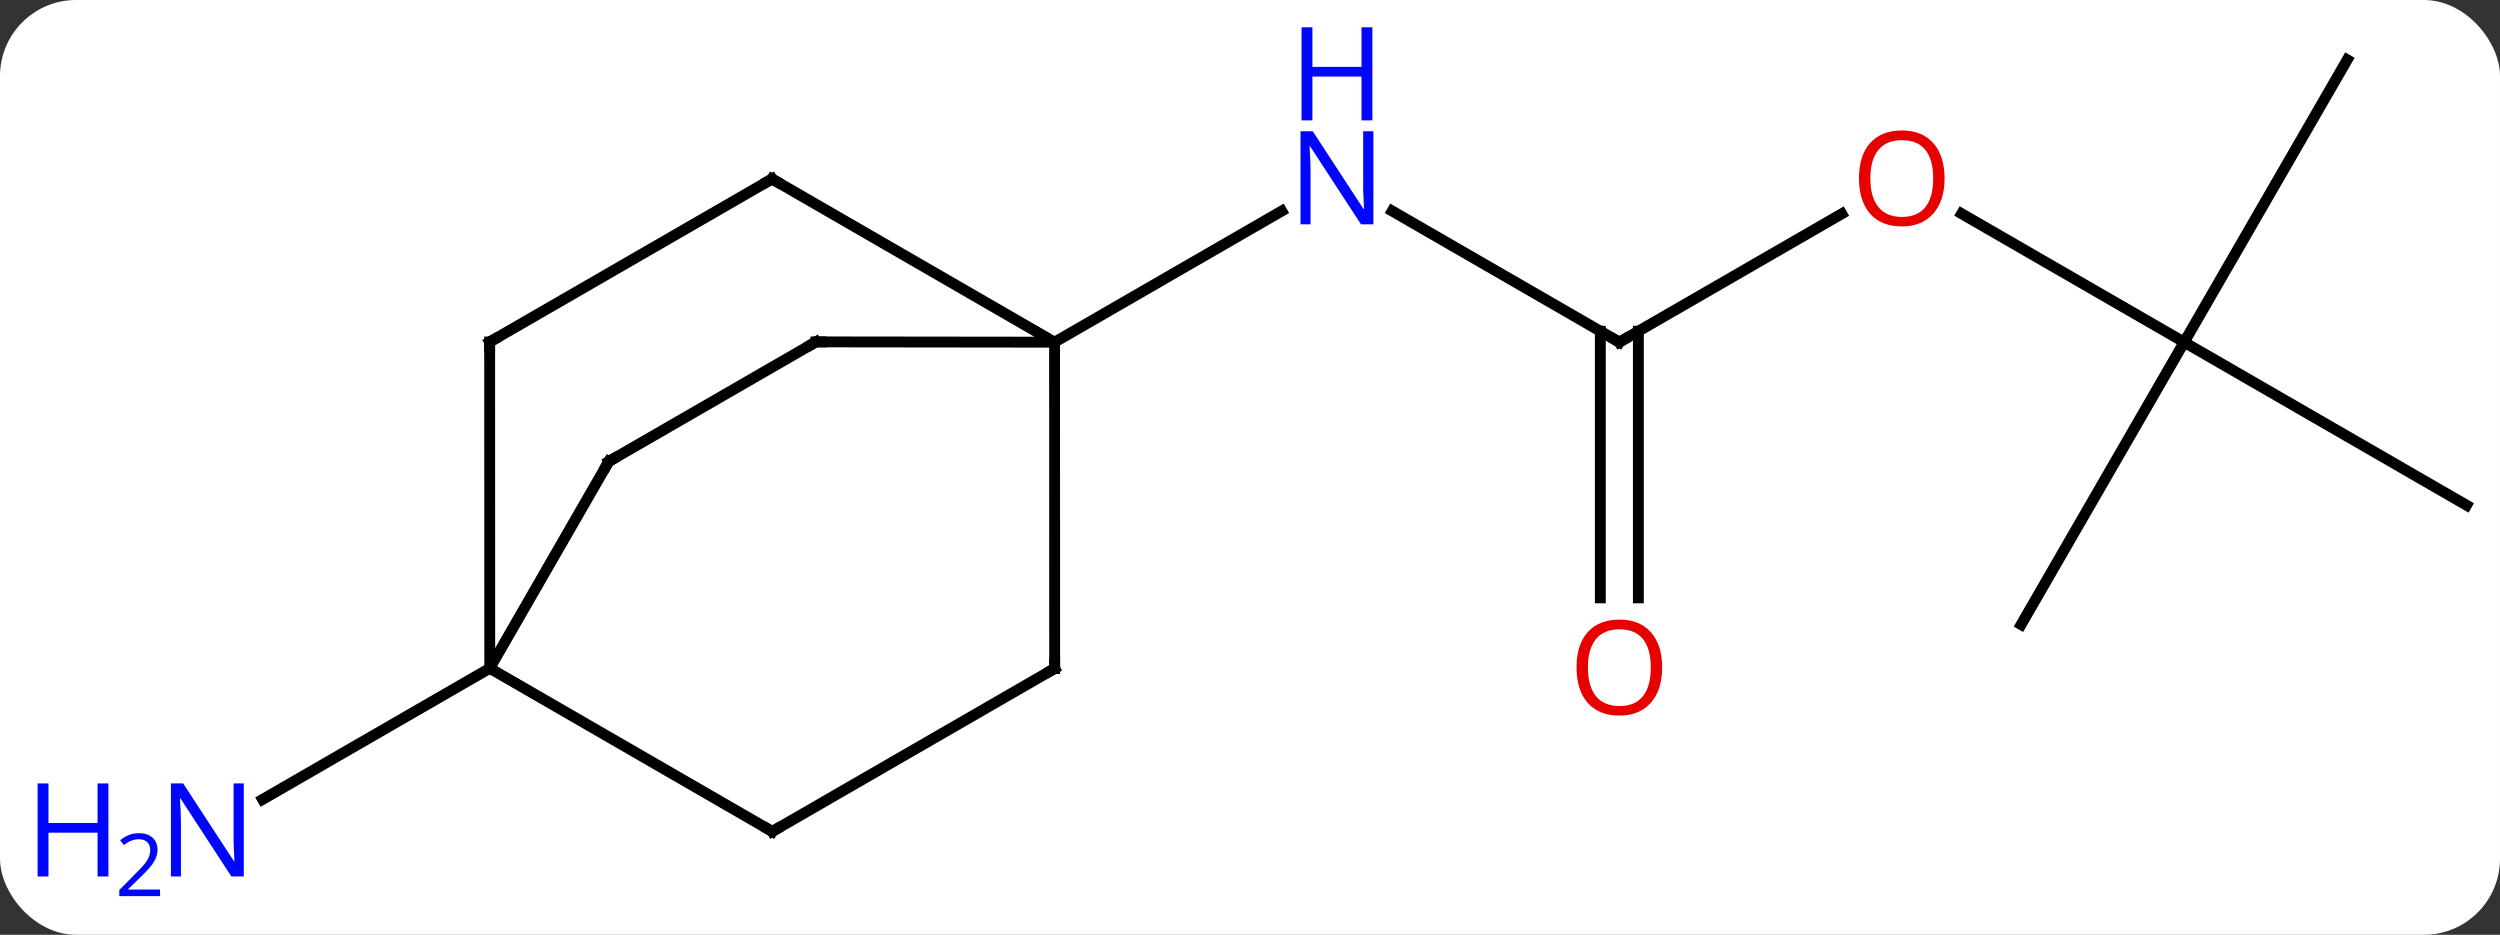 <svg width="230" viewBox="0 0 230 86" style="fill-opacity:1; color-rendering:auto; color-interpolation:auto; text-rendering:auto; stroke:black; stroke-linecap:square; stroke-miterlimit:10; shape-rendering:auto; stroke-opacity:1; fill:black; stroke-dasharray:none; font-weight:normal; stroke-width:1; font-family:'Open Sans'; font-style:normal; stroke-linejoin:miter; font-size:12; stroke-dashoffset:0; image-rendering:auto;" height="86" class="cas-substance-image" xmlns:xlink="http://www.w3.org/1999/xlink" xmlns="http://www.w3.org/2000/svg"><rect x="0" y="0" width="230" height="86" fill="#333333" stroke="none"/><svg class="cas-substance-single-component"><rect y="0" x="0" width="230" stroke="none" ry="7" rx="7" height="86" fill="white" class="cas-substance-group"/><svg y="0" x="0" width="230" viewBox="0 0 230 86" style="fill:black;" height="86" class="cas-substance-single-component-image"><svg><g><g transform="translate(123,41)" style="text-rendering:geometricPrecision; color-rendering:optimizeQuality; color-interpolation:linearRGB; stroke-linecap:butt; image-rendering:optimizeQuality;"><line y2="-9.519" y1="-21.584" x2="25.98" x1="5.084" style="fill:none;"/><line y2="-9.519" y1="-21.584" x2="-25.98" x1="-5.084" style="fill:none;"/><line y2="-21.33" y1="-9.519" x2="46.44" x1="25.98" style="fill:none;"/><line y2="14.004" y1="-10.529" x2="24.23" x1="24.23" style="fill:none;"/><line y2="14.004" y1="-10.529" x2="27.73" x1="27.73" style="fill:none;"/><line y2="-9.519" y1="-21.34" x2="77.943" x1="57.468" style="fill:none;"/><line y2="-35.499" y1="-9.519" x2="92.943" x1="77.943" style="fill:none;"/><line y2="5.481" y1="-9.519" x2="103.923" x1="77.943" style="fill:none;"/><line y2="16.461" y1="-9.519" x2="62.943" x1="77.943" style="fill:none;"/><line y2="20.481" y1="32.546" x2="-77.943" x1="-98.839" style="fill:none;"/><line y2="20.499" y1="-9.519" x2="-25.971" x1="-25.98" style="fill:none;"/><line y2="-24.537" y1="-9.519" x2="-51.972" x1="-25.98" style="fill:none;"/><line y2="-9.546" y1="-9.519" x2="-47.934" x1="-25.98" style="fill:none;"/><line y2="35.499" y1="20.499" x2="-51.951" x1="-25.971" style="fill:none;"/><line y2="-9.537" y1="-24.537" x2="-77.952" x1="-51.972" style="fill:none;"/><line y2="1.455" y1="-9.546" x2="-66.99" x1="-47.934" style="fill:none;"/><line y2="20.481" y1="35.499" x2="-77.943" x1="-51.951" style="fill:none;"/><line y2="20.481" y1="-9.537" x2="-77.943" x1="-77.952" style="fill:none;"/><line y2="20.481" y1="1.455" x2="-77.943" x1="-66.99" style="fill:none;"/></g><g transform="translate(123,41)" style="fill:rgb(0,5,255); text-rendering:geometricPrecision; color-rendering:optimizeQuality; image-rendering:optimizeQuality; font-family:'Open Sans'; stroke:rgb(0,5,255); color-interpolation:linearRGB;"><path style="stroke:none;" d="M3.352 -20.363 L2.211 -20.363 L-2.477 -27.55 L-2.523 -27.55 Q-2.43 -26.285 -2.43 -25.238 L-2.43 -20.363 L-3.352 -20.363 L-3.352 -28.925 L-2.227 -28.925 L2.445 -21.769 L2.492 -21.769 Q2.492 -21.925 2.445 -22.785 Q2.398 -23.644 2.414 -24.019 L2.414 -28.925 L3.352 -28.925 L3.352 -20.363 Z"/><path style="stroke:none;" d="M3.258 -29.925 L2.258 -29.925 L2.258 -33.956 L-2.258 -33.956 L-2.258 -29.925 L-3.258 -29.925 L-3.258 -38.488 L-2.258 -38.488 L-2.258 -34.847 L2.258 -34.847 L2.258 -38.488 L3.258 -38.488 L3.258 -29.925 Z"/></g><g transform="translate(123,41)" style="stroke-linecap:butt; text-rendering:geometricPrecision; color-rendering:optimizeQuality; image-rendering:optimizeQuality; font-family:'Open Sans'; color-interpolation:linearRGB; stroke-miterlimit:5;"><path style="fill:none;" d="M25.547 -9.769 L25.98 -9.519 L26.413 -9.769"/><path style="fill:rgb(230,0,0); stroke:none;" d="M55.901 -24.589 Q55.901 -22.527 54.861 -21.347 Q53.822 -20.167 51.979 -20.167 Q50.088 -20.167 49.057 -21.331 Q48.026 -22.496 48.026 -24.605 Q48.026 -26.699 49.057 -27.847 Q50.088 -28.996 51.979 -28.996 Q53.838 -28.996 54.869 -27.824 Q55.901 -26.652 55.901 -24.589 ZM49.072 -24.589 Q49.072 -22.855 49.815 -21.949 Q50.557 -21.042 51.979 -21.042 Q53.401 -21.042 54.127 -21.941 Q54.854 -22.839 54.854 -24.589 Q54.854 -26.324 54.127 -27.214 Q53.401 -28.105 51.979 -28.105 Q50.557 -28.105 49.815 -27.206 Q49.072 -26.308 49.072 -24.589 Z"/><path style="fill:rgb(230,0,0); stroke:none;" d="M29.918 20.411 Q29.918 22.473 28.878 23.653 Q27.839 24.833 25.996 24.833 Q24.105 24.833 23.074 23.669 Q22.043 22.504 22.043 20.395 Q22.043 18.301 23.074 17.153 Q24.105 16.004 25.996 16.004 Q27.855 16.004 28.886 17.176 Q29.918 18.348 29.918 20.411 ZM23.089 20.411 Q23.089 22.145 23.832 23.051 Q24.574 23.958 25.996 23.958 Q27.418 23.958 28.144 23.059 Q28.871 22.161 28.871 20.411 Q28.871 18.676 28.144 17.786 Q27.418 16.895 25.996 16.895 Q24.574 16.895 23.832 17.794 Q23.089 18.692 23.089 20.411 Z"/><path style="fill:rgb(0,5,255); stroke:none;" d="M-100.571 39.637 L-101.712 39.637 L-106.4 32.45 L-106.446 32.45 Q-106.353 33.715 -106.353 34.762 L-106.353 39.637 L-107.275 39.637 L-107.275 31.075 L-106.15 31.075 L-101.478 38.231 L-101.431 38.231 Q-101.431 38.075 -101.478 37.215 Q-101.525 36.356 -101.509 35.981 L-101.509 31.075 L-100.571 31.075 L-100.571 39.637 Z"/><path style="fill:rgb(0,5,255); stroke:none;" d="M-113.025 39.637 L-114.025 39.637 L-114.025 35.606 L-118.54 35.606 L-118.54 39.637 L-119.54 39.637 L-119.54 31.075 L-118.54 31.075 L-118.54 34.715 L-114.025 34.715 L-114.025 31.075 L-113.025 31.075 L-113.025 39.637 Z"/><path style="fill:rgb(0,5,255); stroke:none;" d="M-108.275 41.447 L-112.025 41.447 L-112.025 40.884 L-110.525 39.368 Q-109.837 38.681 -109.618 38.384 Q-109.4 38.087 -109.29 37.806 Q-109.181 37.525 -109.181 37.197 Q-109.181 36.743 -109.454 36.478 Q-109.728 36.212 -110.228 36.212 Q-110.571 36.212 -110.892 36.329 Q-111.212 36.447 -111.603 36.743 L-111.946 36.306 Q-111.165 35.65 -110.228 35.65 Q-109.431 35.65 -108.97 36.064 Q-108.509 36.478 -108.509 37.165 Q-108.509 37.712 -108.814 38.243 Q-109.118 38.775 -109.962 39.587 L-111.212 40.806 L-111.212 40.837 L-108.275 40.837 L-108.275 41.447 Z"/><path style="fill:none;" d="M-25.971 19.999 L-25.971 20.499 L-26.404 20.749"/><path style="fill:none;" d="M-51.539 -24.287 L-51.972 -24.537 L-52.405 -24.287"/><path style="fill:none;" d="M-47.434 -9.545 L-47.934 -9.546 L-48.367 -9.296"/><path style="fill:none;" d="M-51.518 35.249 L-51.951 35.499 L-52.384 35.249"/><path style="fill:none;" d="M-77.519 -9.787 L-77.952 -9.537 L-77.952 -9.037"/><path style="fill:none;" d="M-66.557 1.205 L-66.99 1.455 L-67.24 1.888"/></g></g></svg></svg></svg></svg>